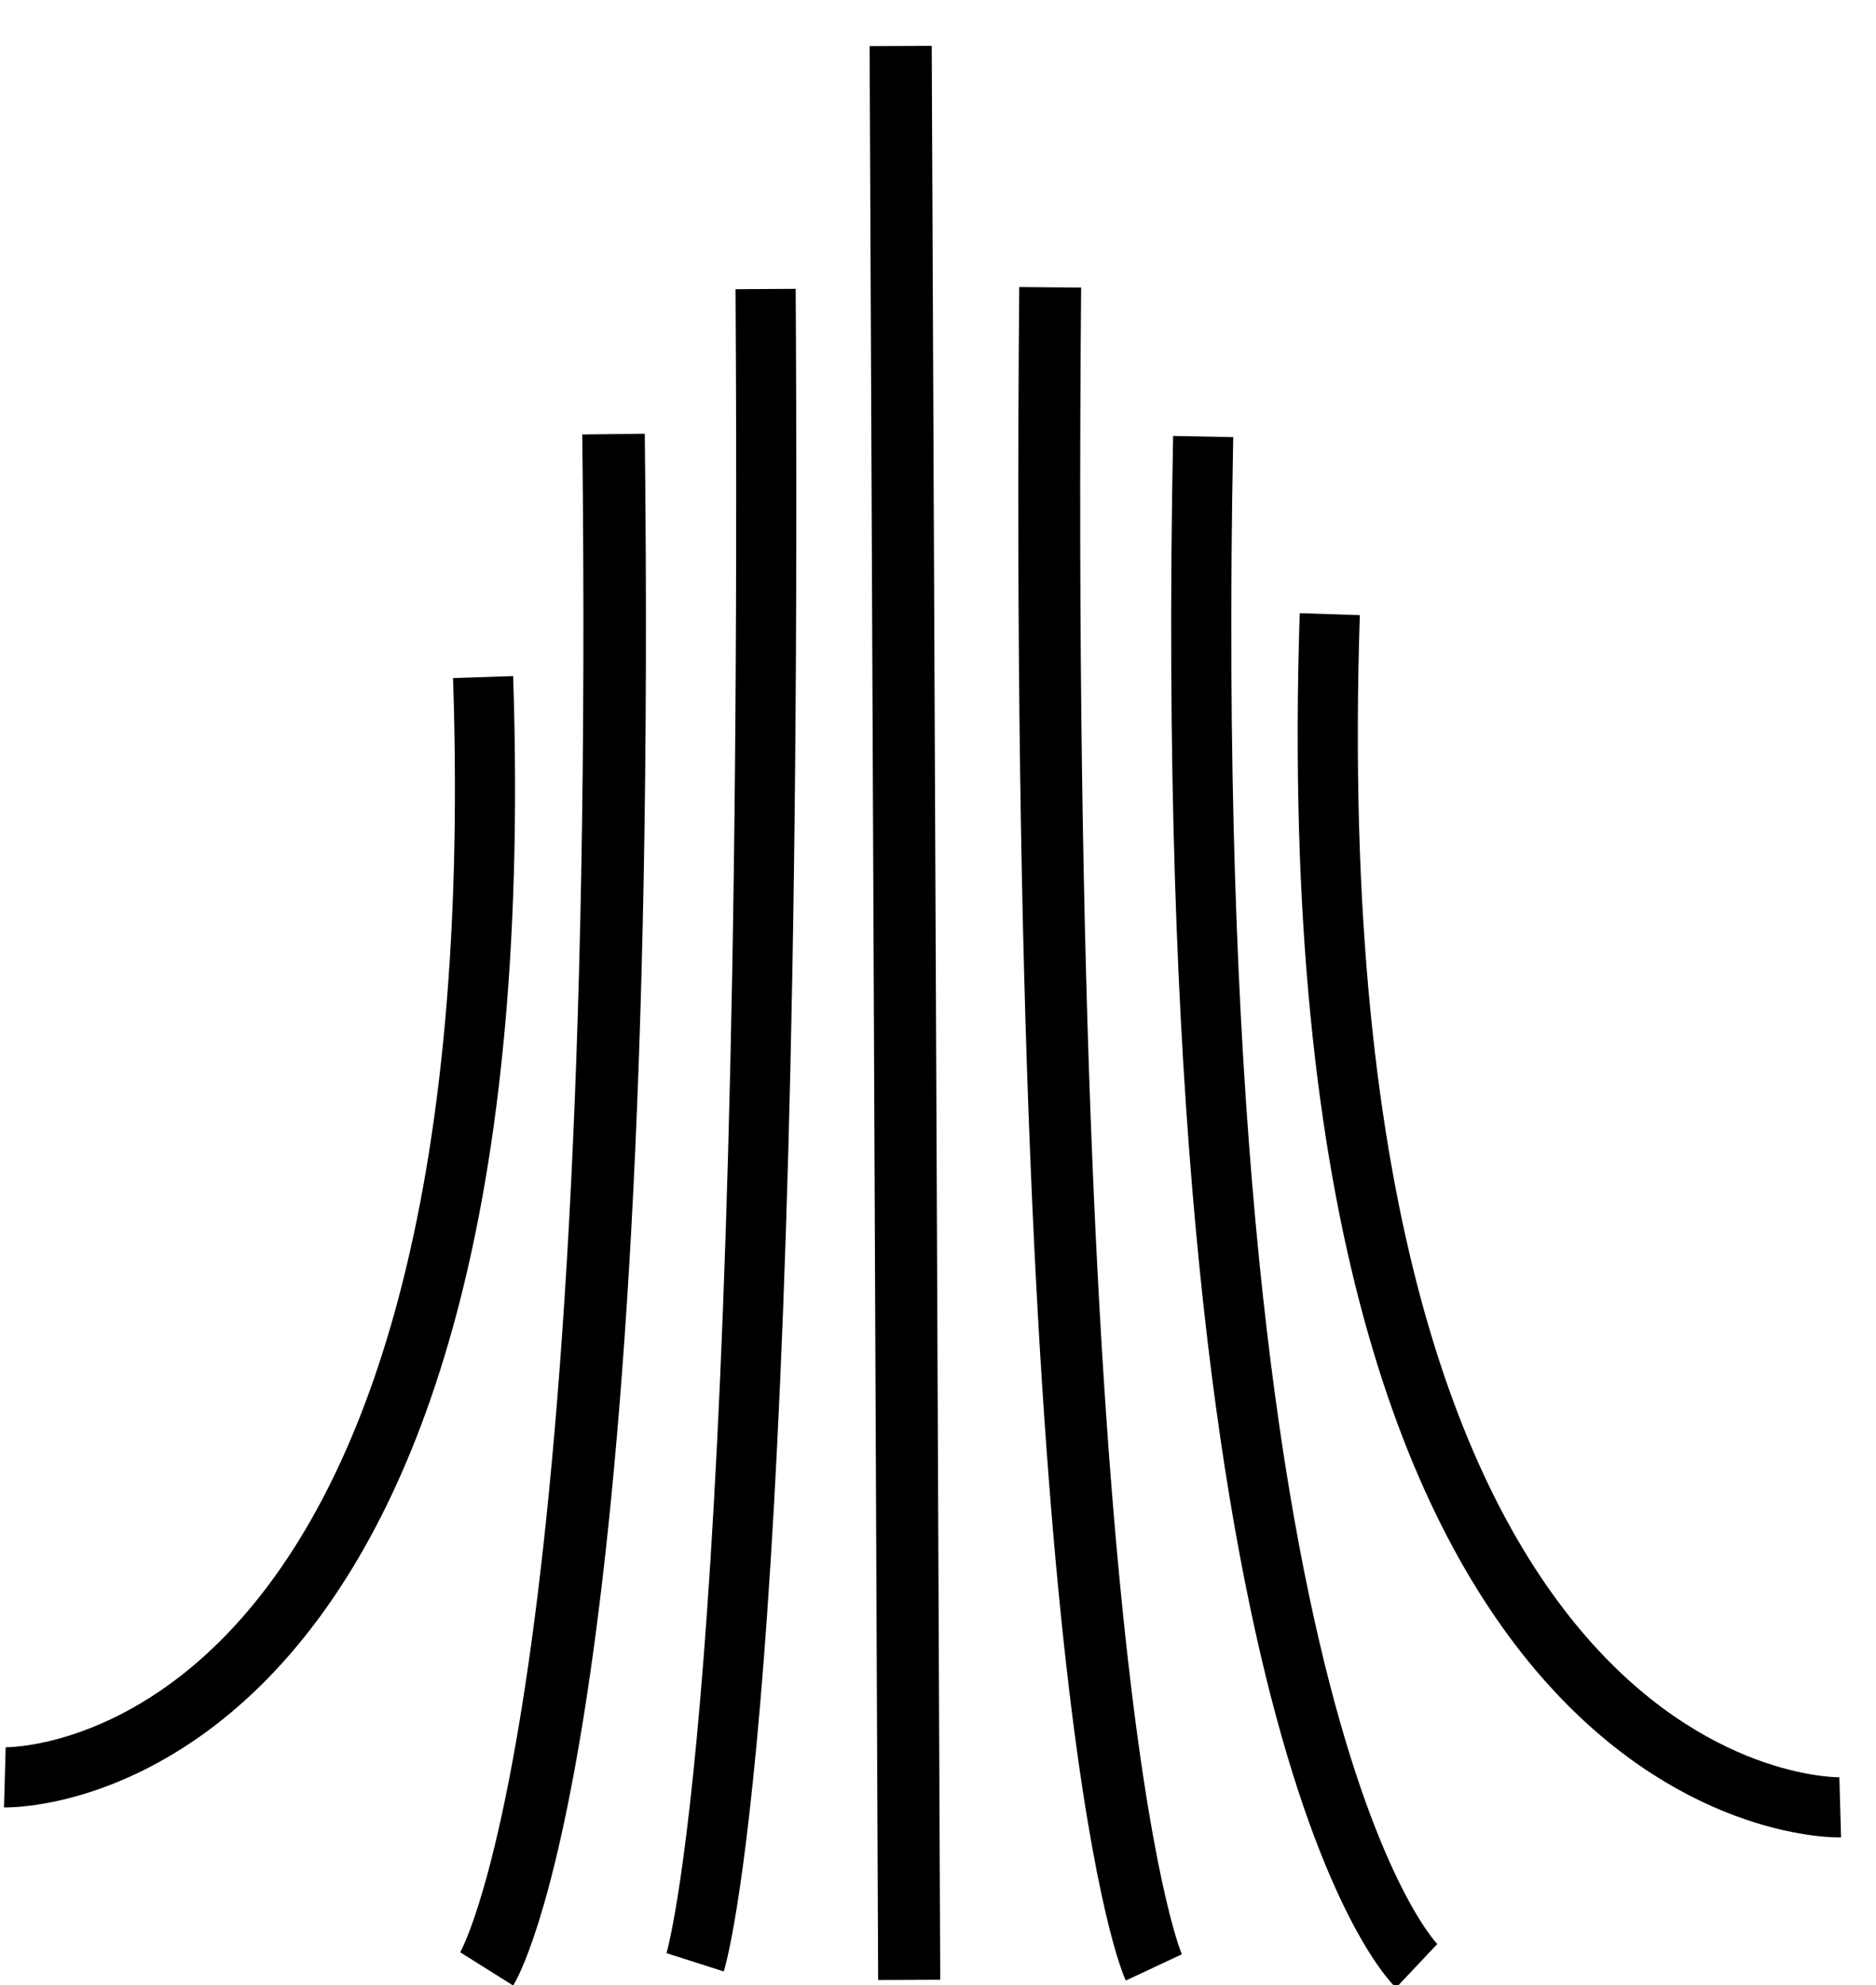 <?xml version="1.0" encoding="UTF-8" standalone="no"?>
<!-- Created with Inkscape (http://www.inkscape.org/) -->

<svg
   width="104"
   height="110"
   viewBox="0 0 27.517 29.104"
   version="1.1"
   id="svg1"
   xml:space="preserve"
   inkscape:version="1.3.2 (091e20ef0f, 2023-11-25)"
   sodipodi:docname="favicon.svg"
   inkscape:export-filename="favicon.png"
   inkscape:export-xdpi="96"
   inkscape:export-ydpi="96"
   xmlns:inkscape="http://www.inkscape.org/namespaces/inkscape"
   xmlns:sodipodi="http://sodipodi.sourceforge.net/DTD/sodipodi-0.dtd"
   xmlns="http://www.w3.org/2000/svg"
   xmlns:svg="http://www.w3.org/2000/svg"><sodipodi:namedview
     id="namedview1"
     pagecolor="#ffffff"
     bordercolor="#000000"
     borderopacity="0.25"
     inkscape:showpageshadow="2"
     inkscape:pageopacity="0.0"
     inkscape:pagecheckerboard="0"
     inkscape:deskcolor="#d1d1d1"
     inkscape:document-units="mm"
     inkscape:zoom="4"
     inkscape:cx="8.125"
     inkscape:cy="64.875"
     inkscape:window-width="1920"
     inkscape:window-height="1131"
     inkscape:window-x="0"
     inkscape:window-y="0"
     inkscape:window-maximized="1"
     inkscape:current-layer="layer1" /><defs
     id="defs1" /><g
     inkscape:label="Layer 1"
     inkscape:groupmode="layer"
     id="layer1"><path
       style="mix-blend-mode:darken;fill:none;fill-opacity:1;stroke:#000000;stroke-width:0.882;stroke-linejoin:round;stroke-miterlimit:2;stroke-dasharray:none;paint-order:fill markers stroke"
       d="M 7.086,9.926 C 7.627,26.268 0.071,26.057 0.071,26.057"
       id="path8" /><path
       style="mix-blend-mode:darken;fill:none;fill-opacity:1;stroke:#000000;stroke-width:0.882;stroke-linejoin:round;stroke-miterlimit:2;stroke-dasharray:none;paint-order:fill markers stroke"
       d="M 19.505,9.004 C 18.927,26.726 26.992,26.497 26.992,26.497"
       id="path8-0" /><path
       style="mix-blend-mode:darken;fill:none;fill-opacity:1;stroke:#000000;stroke-width:0.917;stroke-linejoin:round;stroke-miterlimit:2;stroke-dasharray:none;paint-order:fill markers stroke"
       d="M 8.999,6.364 C 9.224,25.542 7.139,28.866 7.139,28.866"
       id="path9" /><path
       style="mix-blend-mode:darken;fill:none;fill-opacity:1;stroke:#000000;stroke-width:0.882;stroke-linejoin:round;stroke-miterlimit:2;stroke-dasharray:none;paint-order:fill markers stroke"
       d="M 11.23,4.237 C 11.355,25.145 10.196,28.769 10.196,28.769"
       id="path9-56" /><path
       style="mix-blend-mode:darken;fill:none;fill-opacity:1;stroke:#000000;stroke-width:0.908;stroke-linejoin:round;stroke-miterlimit:2;stroke-dasharray:none;paint-order:fill markers stroke"
       d="m 15.404,4.212 c -0.183,20.993 1.52,24.632 1.52,24.632"
       id="path9-56-4" /><path
       style="mix-blend-mode:darken;fill:none;fill-opacity:1;stroke:#000000;stroke-width:0.882;stroke-linejoin:round;stroke-miterlimit:2;stroke-dasharray:none;paint-order:fill markers stroke"
       d="M 17.648,6.4 C 17.27,25.509 20.779,28.822 20.779,28.822"
       id="path9-5" /><path
       style="fill:none;fill-opacity:1;stroke:#000000;stroke-width:0.911;stroke-linejoin:round;stroke-miterlimit:2;stroke-dasharray:none;paint-order:fill markers stroke"
       d="M 13.211,0.674 13.336,29.027"
       id="path10" /></g></svg>

